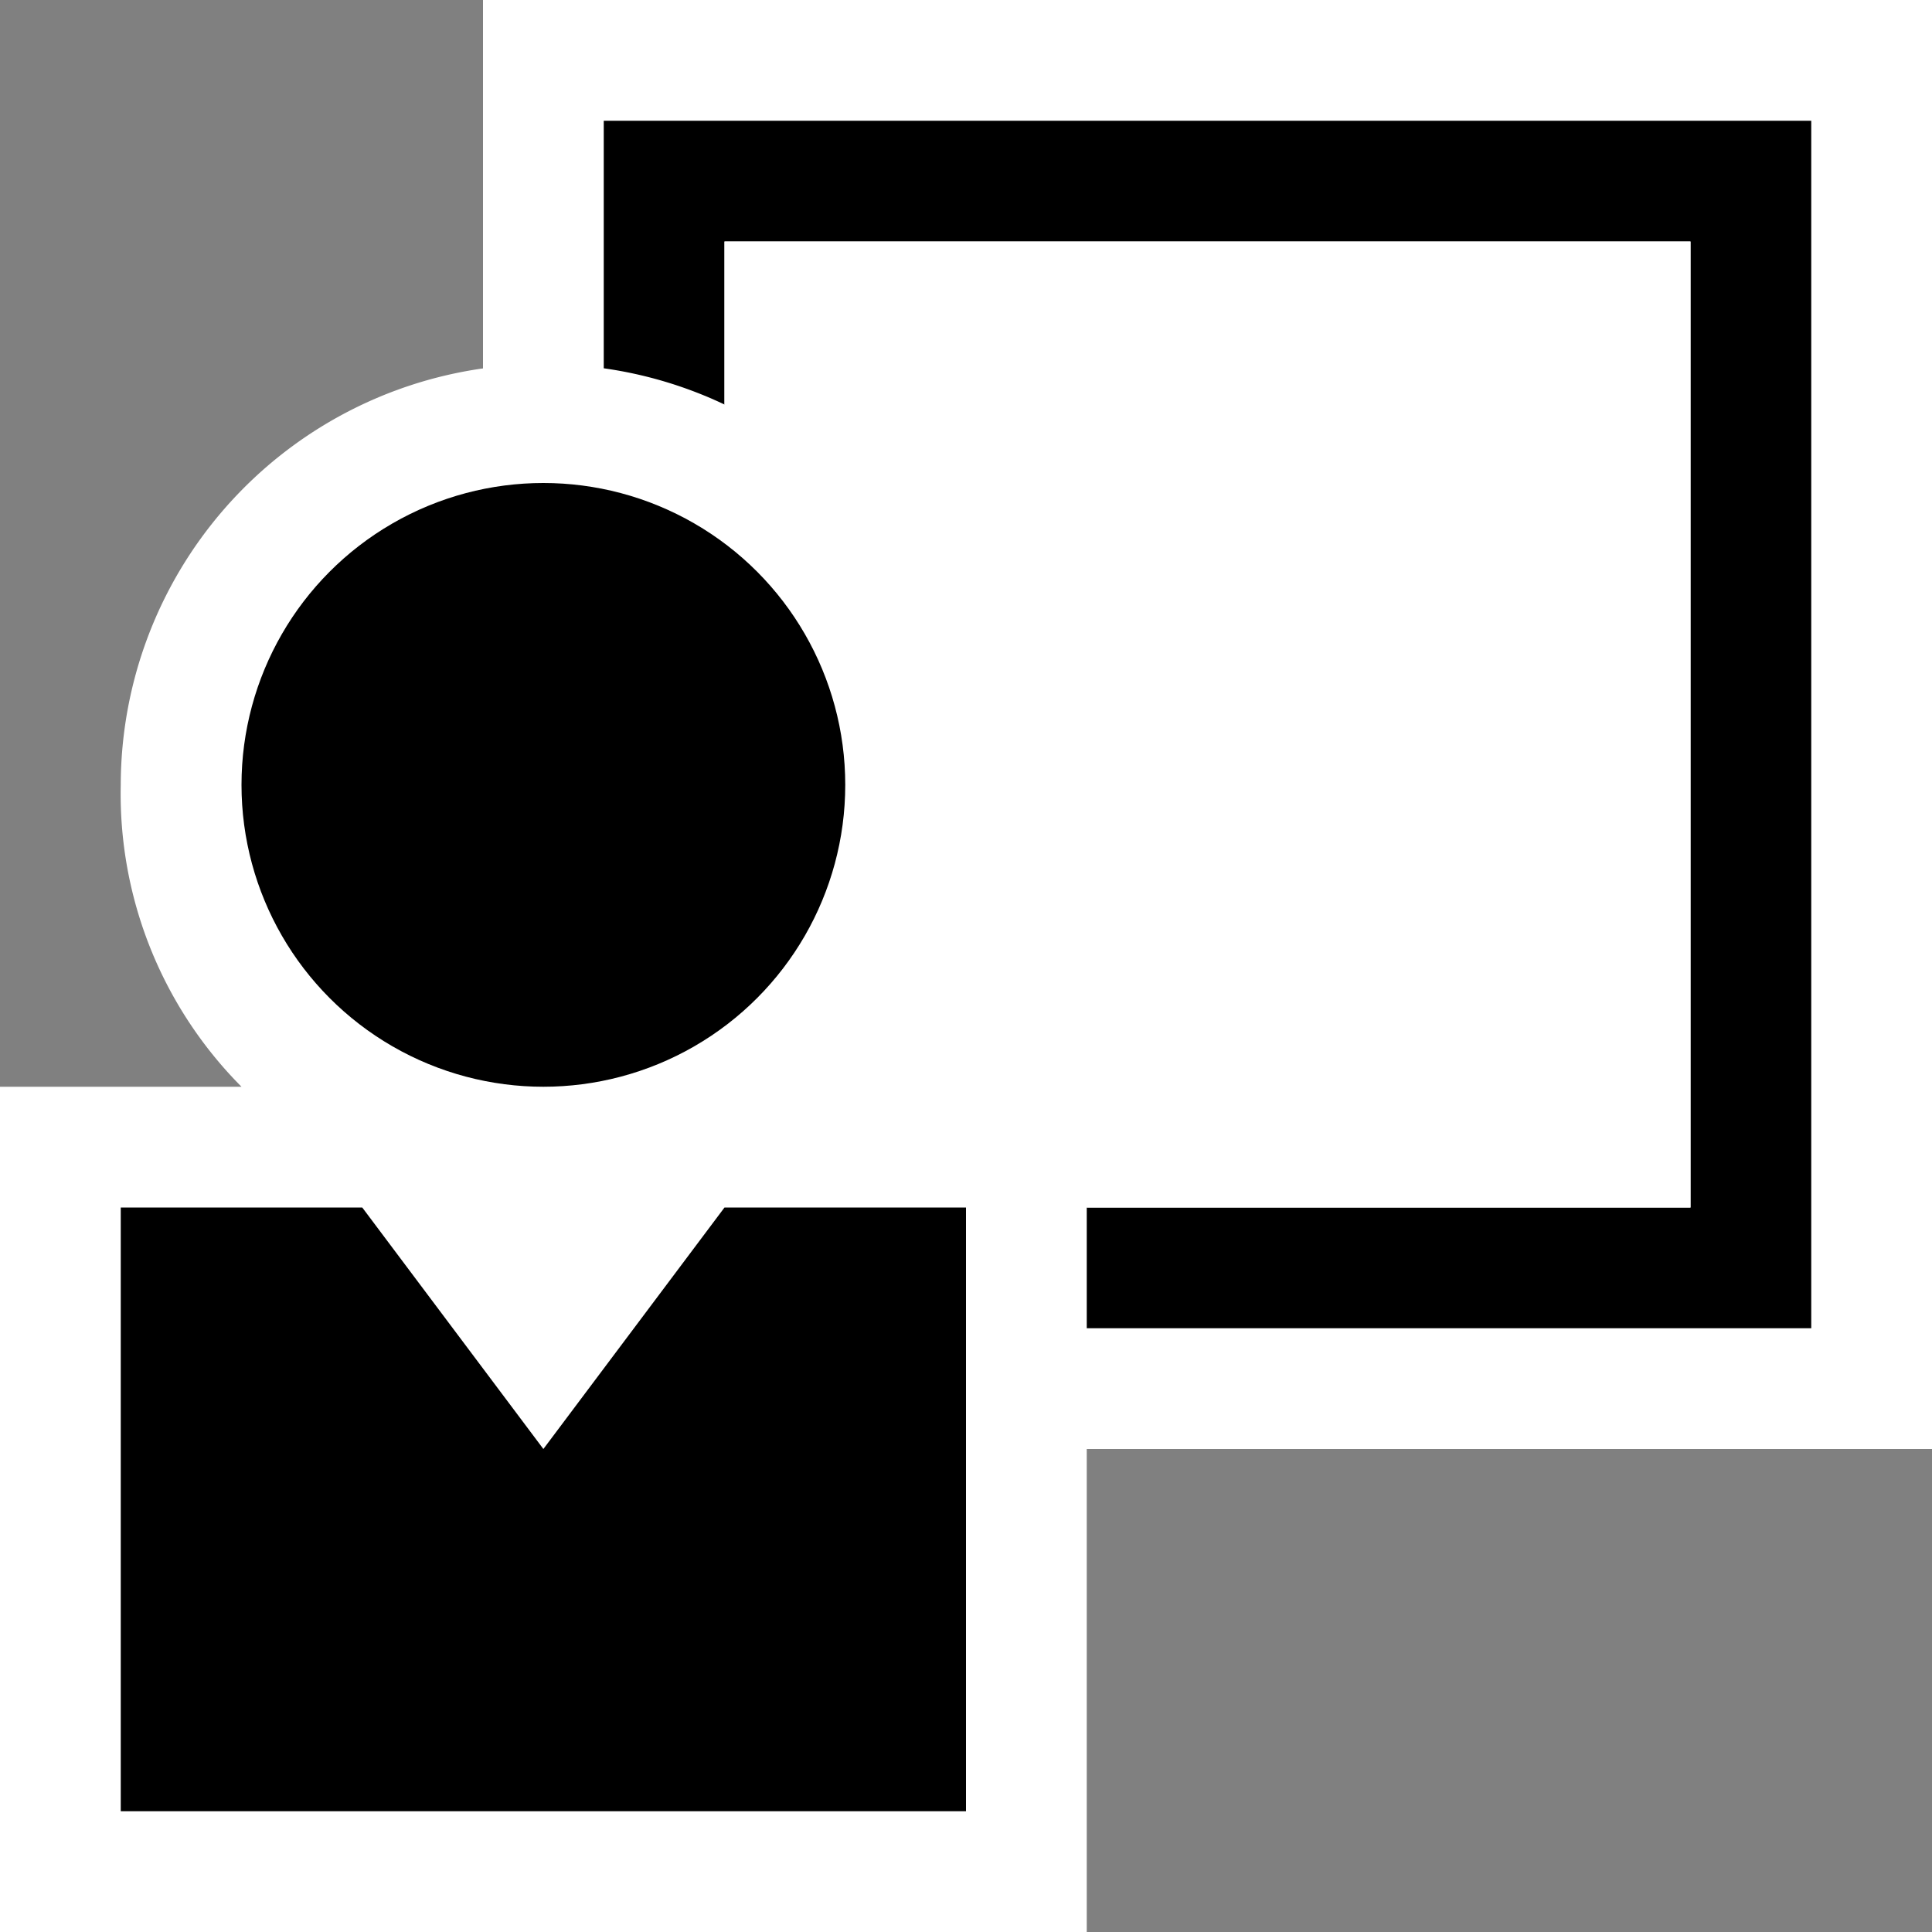 <svg xmlns="http://www.w3.org/2000/svg" viewBox="0 0 16 16"><rect x="0" y="0" width="16" height="16" fill="#808080" stroke="none"/><defs><style>.icon-canvas-transparent,.icon-vs-out{fill:white}.icon-canvas-transparent{opacity:0}.icon-vs-bg{fill:black}.icon-vs-fg{fill:white}.icon-vs-action-purple{fill:black}</style></defs><title>UserControl_16x</title><path class="icon-canvas-transparent" d="M16 16H0V0h16z"/><path class="icon-vs-out" d="M16 12H9v4H0V9h2a3.438 3.438 0 0 1-1-2.5 3.489 3.489 0 0 1 3-3.449V0h12z"/><path class="icon-vs-bg" d="M5 1v2.05a3.458 3.458 0 0 1 1 .3V2h8v8H9v1h6V1z"/><path class="icon-vs-fg" d="M14 2v8H9V9H6.926A3.456 3.456 0 0 0 8 6.5a3.491 3.491 0 0 0-2-3.15V2z"/><circle class="icon-vs-action-purple" cx="4.5" cy="6.5" r="2.5"/><path class="icon-vs-action-purple" d="M4.5 12L3 10H1v5h7v-5H6l-1.5 2z"/></svg>